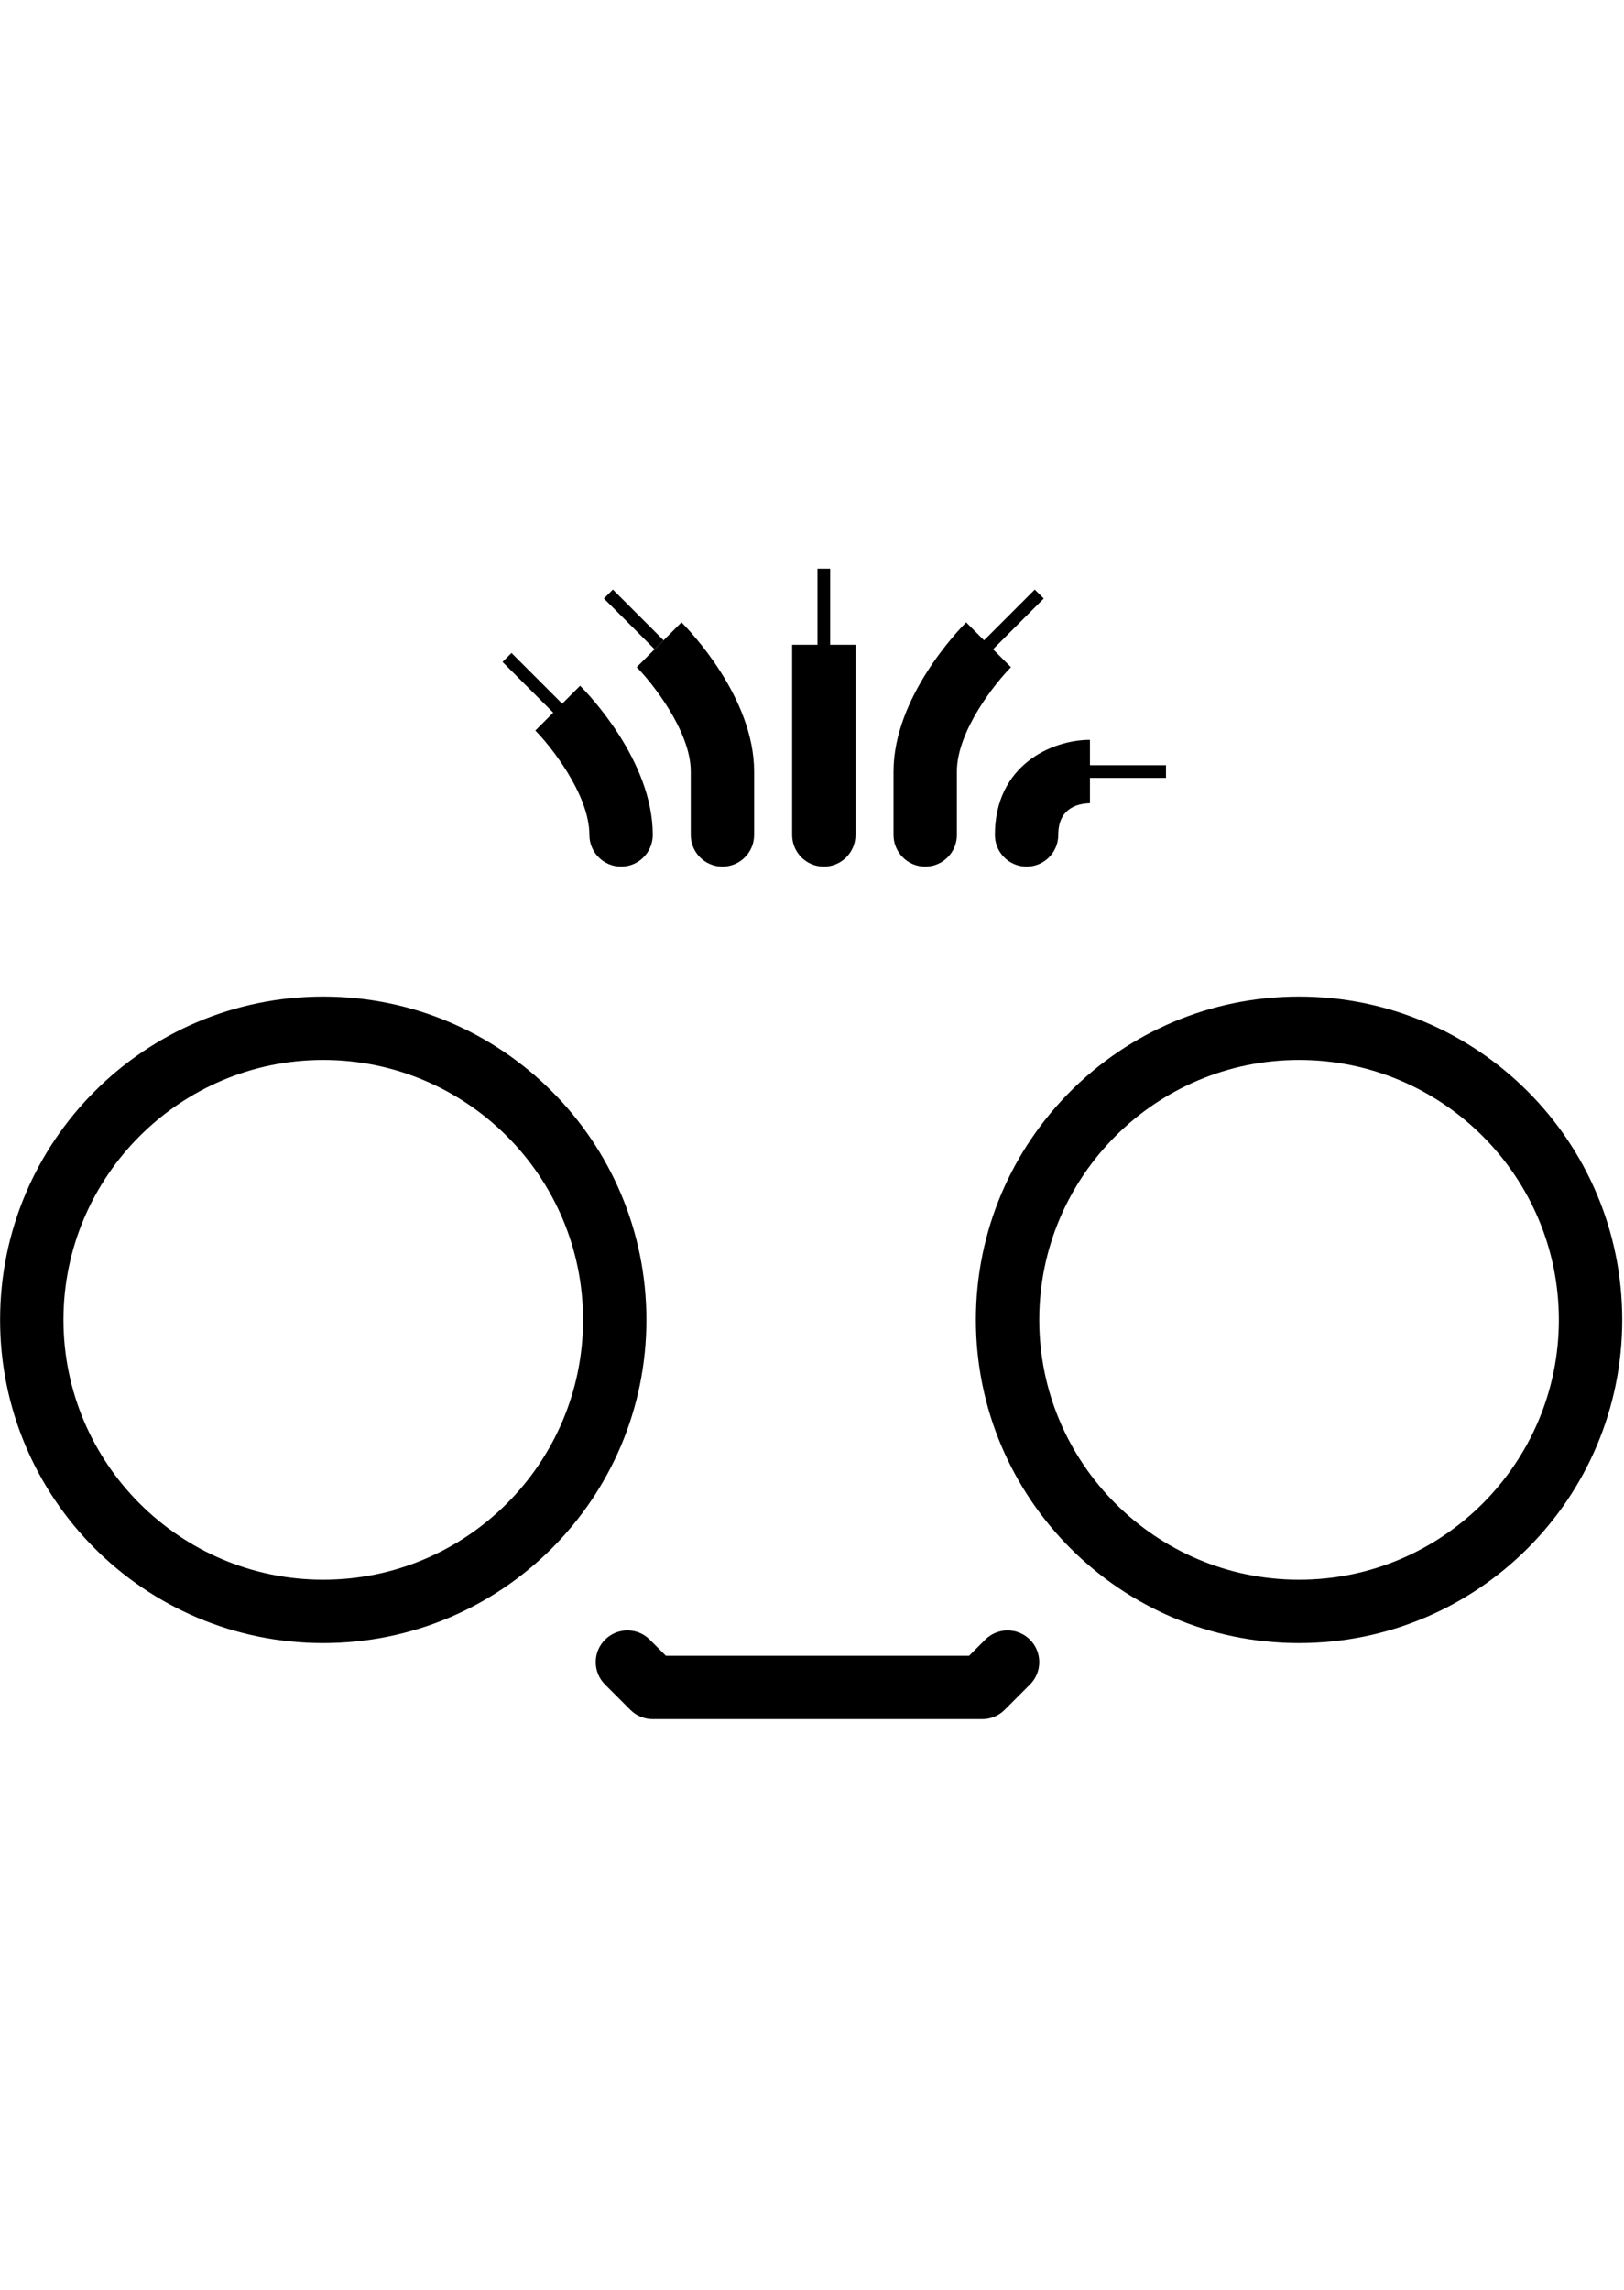 <svg version="1.1" width="68.1" height="96" viewBox="0 0 534 379" style="fill-rule:evenodd;clip-rule:evenodd;stroke-linejoin:round;stroke-miterlimit:1.414;" aria-hidden="true">
    <g transform="matrix(1,0,0,1,-7234.69,-3018.33)">
        <g transform="matrix(4.167,0,0,4.167,6829.69,2418.33)">
            <g transform="matrix(1,0,0,1,122.7,182.75)">
                <path d="M0,41C-11.304,41 -20.5,31.804 -20.5,20.5C-20.5,9.196 -11.304,0 0,0C11.304,0 20.5,9.196 20.5,20.5C20.5,31.804 11.304,41 0,41M0,-5C-14.083,-5 -25.5,6.417 -25.5,20.5C-25.5,34.584 -14.083,46 0,46C14.083,46 25.5,34.584 25.5,20.5C25.5,6.417 14.083,-5 0,-5" style="fill-rule:nonzero;"/>
            </g>
            <g transform="matrix(1,0,0,1,199.701,182.75)">
                <path d="M0,41C-11.305,41 -20.501,31.804 -20.501,20.5C-20.501,9.196 -11.305,0 0,0C11.303,0 20.5,9.196 20.5,20.5C20.5,31.804 11.303,41 0,41M0,-5C-14.084,-5 -25.501,6.417 -25.501,20.5C-25.501,34.584 -14.084,46 0,46C14.082,46 25.5,34.584 25.5,20.5C25.5,6.417 14.082,-5 0,-5" style="fill-rule:nonzero;"/>
            </g>
            <g transform="matrix(1,0,0,1,174.933,233.773)">
                <path d="M0,-5.291L-1.268,-4.023L-25.196,-4.023L-26.465,-5.291C-27.44,-6.268 -29.024,-6.268 -30,-5.291C-30.977,-4.314 -30.977,-2.732 -30,-1.756L-28,0.244C-27.531,0.713 -26.896,0.977 -26.232,0.977L-0.232,0.977C0.431,0.977 1.066,0.713 1.535,0.244L3.535,-1.756C4.512,-2.732 4.512,-4.314 3.535,-5.291C2.559,-6.268 0.977,-6.268 0,-5.291" style="fill-rule:nonzero;"/>
            </g>
            <g transform="matrix(1,0,0,1,151.7,155.732)">
                <path d="M0,4.268L0,9.268C0,10.649 1.119,11.768 2.5,11.768C3.881,11.768 5,10.649 5,9.268L5,4.268C5,-1.598 -0.146,-6.914 -0.732,-7.5L-4.268,-3.964C-3.161,-2.857 0,1.032 0,4.268" style="fill-rule:nonzero;"/>
            </g>
            <g transform="matrix(1,0,0,1,139.433,161.378)">
                <path d="M0,-4.611C1.106,-3.504 4.268,0.385 4.268,3.621C4.268,5.002 5.387,6.121 6.768,6.121C8.148,6.121 9.268,5.002 9.268,3.621C9.268,-2.245 4.122,-7.56 3.535,-8.146L2.121,-6.732L-1.879,-10.732L-2.586,-10.025L1.414,-6.025L0,-4.611Z" style="fill-rule:nonzero;"/>
            </g>
            <g transform="matrix(1,0,0,1,175.7,160)">
                <path d="M0,5C0,6.381 1.119,7.5 2.5,7.5C3.881,7.5 5,6.381 5,5C5,2.986 6.376,2.528 7.5,2.5L7.5,0.5L13.5,0.5L13.5,-0.5L7.5,-0.5L7.5,-2.5C4.485,-2.5 0,-0.503 0,5" style="fill-rule:nonzero;"/>
            </g>
            <g transform="matrix(-0.707,-0.707,-0.707,0.707,146.7,145.17)">
                <rect x="-5.182" y="1.147" width="5.657" height="1" style=""/>
            </g>
            <g transform="matrix(1,0,0,1,162.2,144)">
                <path d="M0,23.5C1.381,23.5 2.5,22.381 2.5,21L2.5,6L0.5,6L0.5,0L-0.5,0L-0.5,6L-2.5,6L-2.5,21C-2.5,22.381 -1.381,23.5 0,23.5" style="fill-rule:nonzero;"/>
            </g>
            <g transform="matrix(1,0,0,1,170.2,145.646)">
                <path d="M0,21.854C1.381,21.854 2.5,20.735 2.5,19.354L2.5,14.354C2.5,11.128 5.583,7.315 6.768,6.122L5.354,4.708L9.354,0.707L8.646,0L4.646,4L3.232,2.586C2.646,3.172 -2.5,8.488 -2.5,14.354L-2.5,19.354C-2.5,20.735 -1.381,21.854 0,21.854" style="fill-rule:nonzero;"/>
            </g>
        </g>
    </g>
</svg>
